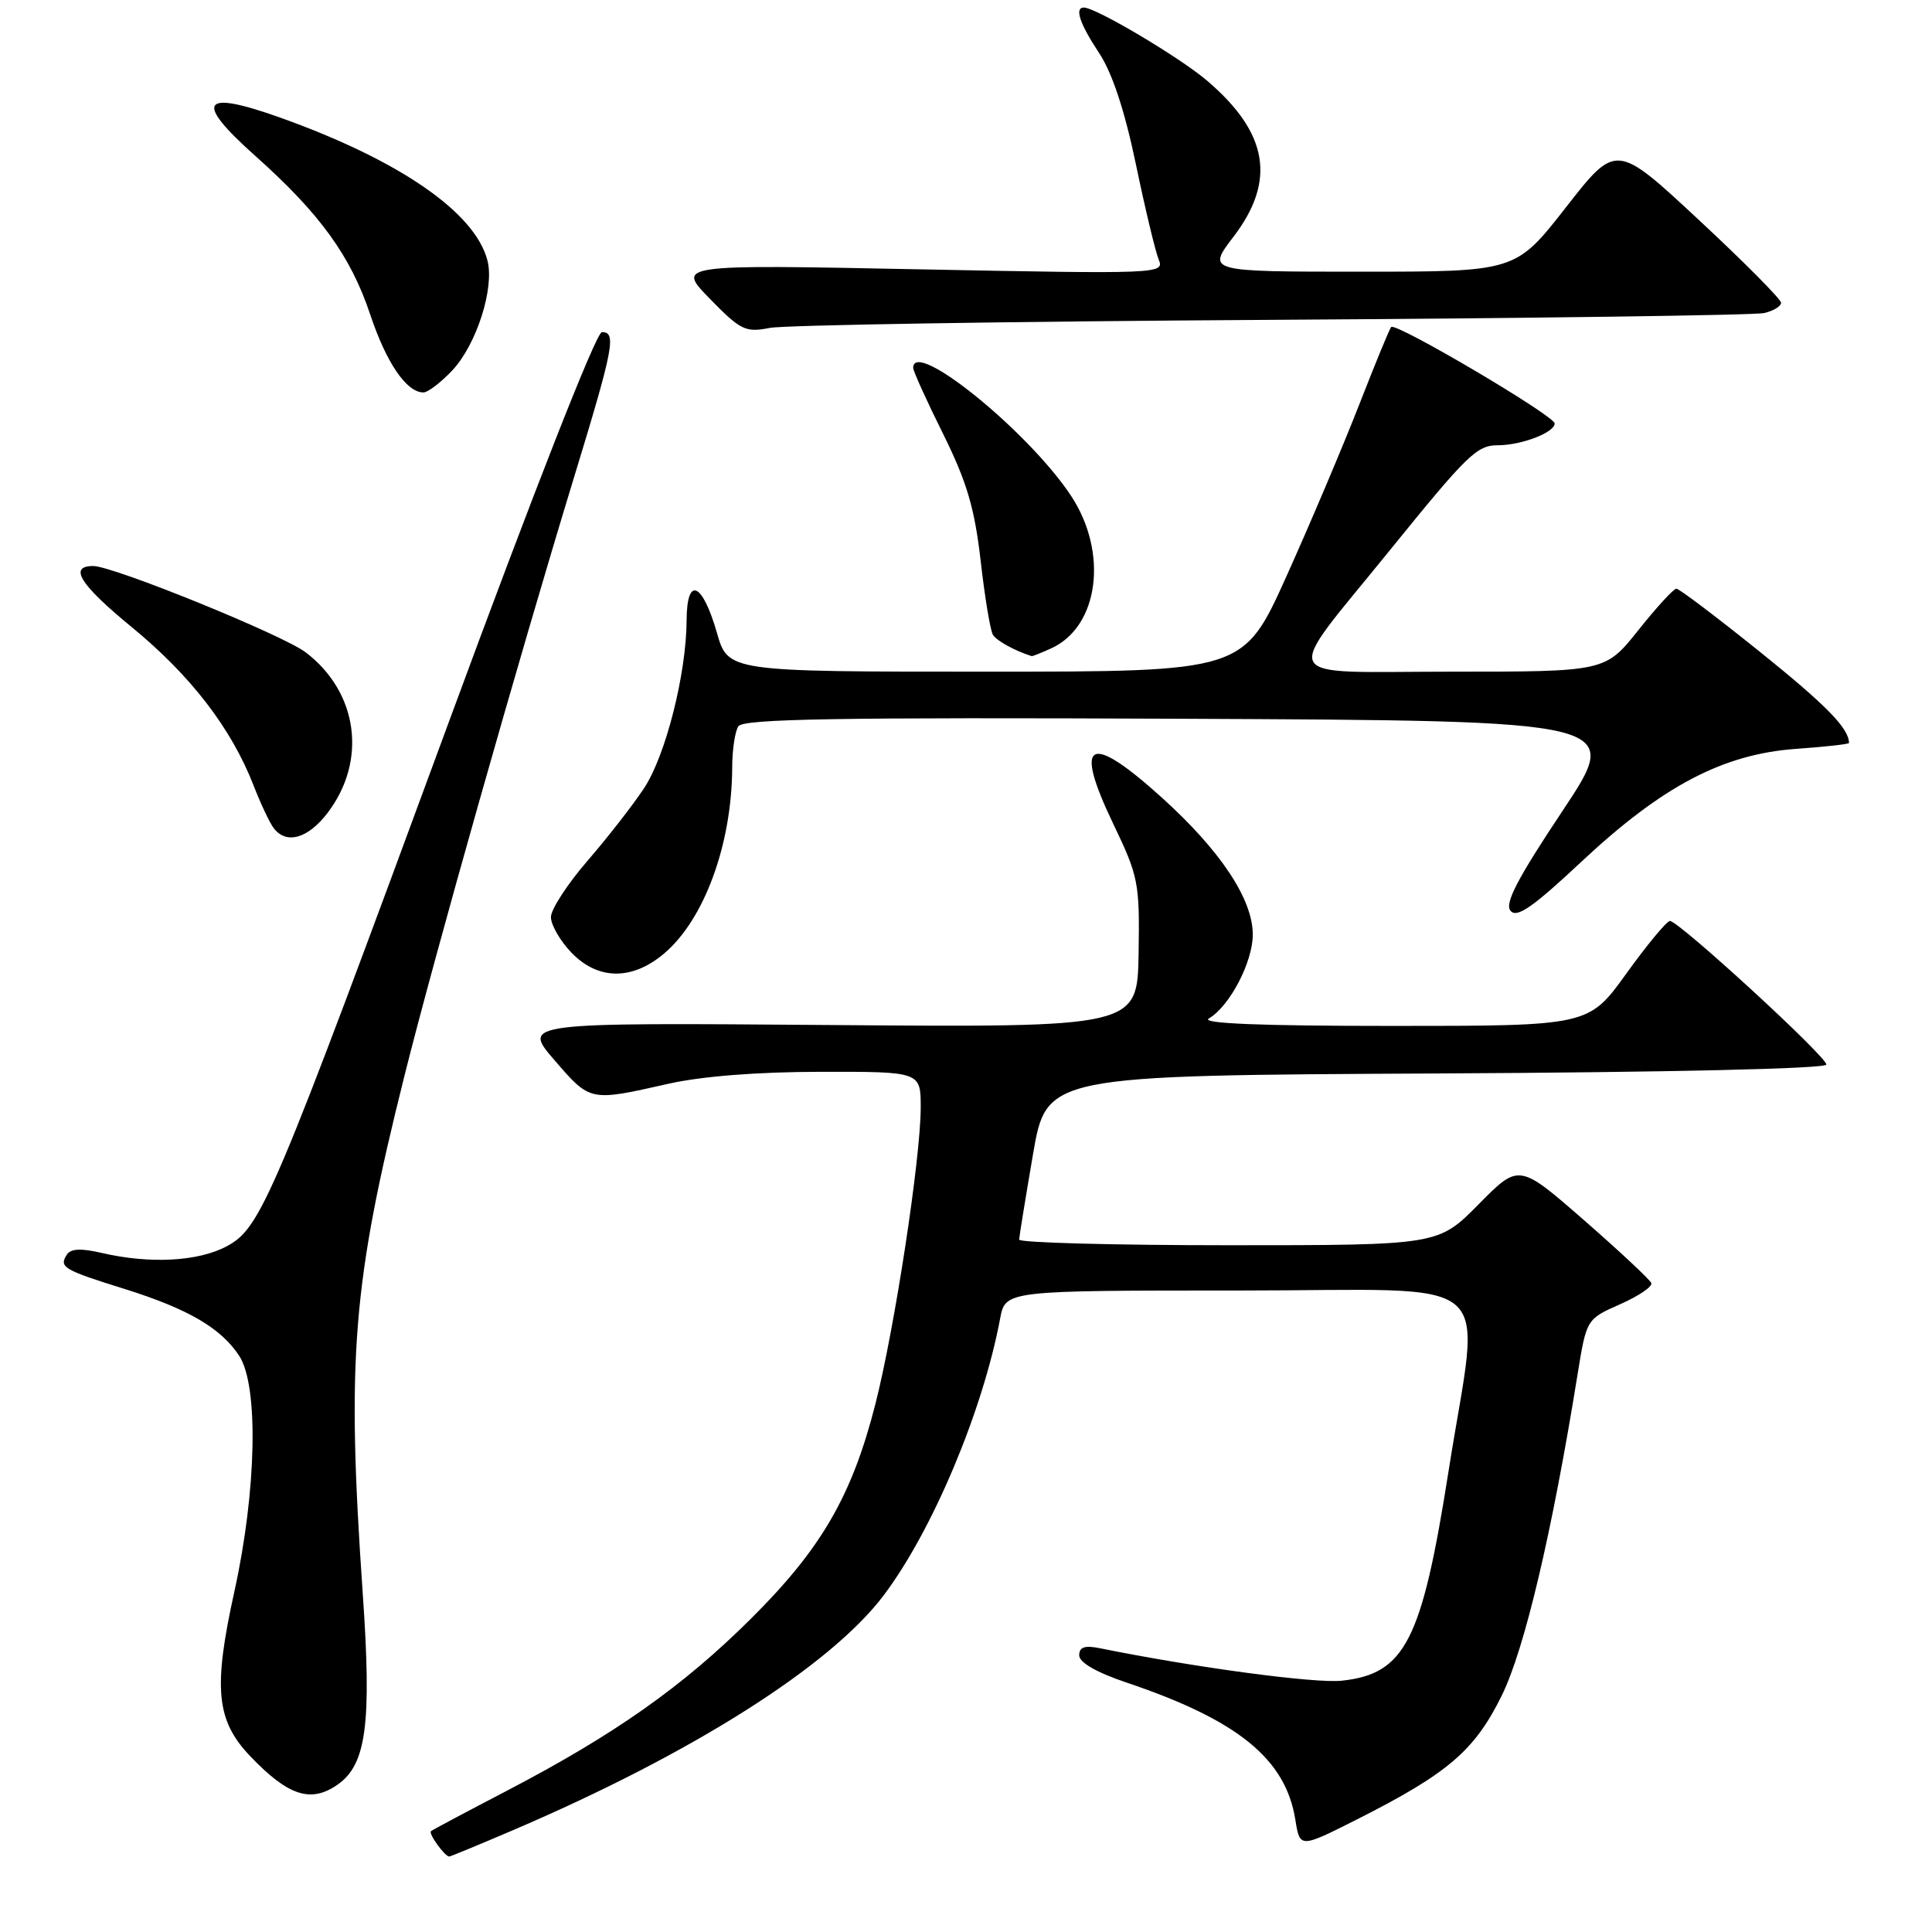 <?xml version="1.0" encoding="UTF-8" standalone="no"?>
<!DOCTYPE svg PUBLIC "-//W3C//DTD SVG 1.1//EN" "http://www.w3.org/Graphics/SVG/1.1/DTD/svg11.dtd" >
<svg xmlns="http://www.w3.org/2000/svg" xmlns:xlink="http://www.w3.org/1999/xlink" version="1.1" viewBox="0 0 256 256">
 <g >
 <path fill="currentColor"
d=" M 67.95 242.52 C 91.77 232.33 110.11 220.70 117.13 211.34 C 123.59 202.75 130.23 186.93 132.52 174.73 C 133.22 171.00 133.22 171.00 164.23 171.00 C 199.47 171.00 196.15 168.12 191.93 195.00 C 188.40 217.45 186.18 221.79 177.81 222.70 C 174.26 223.09 158.27 220.94 145.75 218.40 C 143.73 217.99 143.00 218.24 143.00 219.34 C 143.00 220.29 145.30 221.61 149.25 222.94 C 164.01 227.91 170.35 233.05 171.64 241.12 C 172.24 244.90 172.24 244.90 179.87 241.05 C 191.87 234.98 195.40 231.96 198.99 224.67 C 202.01 218.54 205.65 203.12 209.03 182.15 C 210.22 174.79 210.22 174.79 214.67 172.82 C 217.12 171.74 218.98 170.48 218.81 170.02 C 218.64 169.57 214.62 165.81 209.89 161.68 C 201.27 154.16 201.27 154.16 195.92 159.58 C 190.57 165.00 190.57 165.00 162.78 165.00 C 147.50 165.00 135.02 164.66 135.04 164.25 C 135.06 163.84 135.88 158.78 136.87 153.00 C 138.67 142.50 138.67 142.50 190.33 142.24 C 221.07 142.09 242.00 141.61 242.00 141.06 C 242.00 139.97 222.40 121.99 221.27 122.03 C 220.85 122.05 218.25 125.18 215.50 129.00 C 210.50 135.94 210.50 135.94 184.50 135.94 C 167.12 135.94 159.05 135.62 160.17 134.96 C 162.93 133.35 166.00 127.49 166.00 123.83 C 166.00 119.16 161.75 112.75 154.01 105.74 C 144.28 96.94 142.18 98.04 147.51 109.16 C 150.86 116.14 151.02 116.98 150.87 126.32 C 150.71 136.14 150.71 136.14 109.94 135.82 C 69.17 135.50 69.17 135.50 73.49 140.50 C 78.22 145.98 78.14 145.96 88.50 143.62 C 92.94 142.61 100.34 142.03 108.75 142.02 C 122.00 142.00 122.00 142.00 122.00 146.75 C 121.99 153.49 118.55 176.00 116.00 186.02 C 112.89 198.22 108.84 205.21 99.49 214.50 C 90.46 223.48 81.40 229.86 67.17 237.28 C 61.85 240.05 57.32 242.46 57.11 242.64 C 56.73 242.94 58.94 246.00 59.53 246.00 C 59.69 246.00 63.48 244.43 67.95 242.52 Z  M 44.75 236.46 C 48.55 233.80 49.26 228.38 48.07 211.21 C 45.90 179.87 46.69 170.13 53.60 142.52 C 57.59 126.57 68.71 87.33 76.05 63.29 C 81.33 46.01 81.71 43.99 79.75 44.01 C 79.01 44.01 70.73 65.11 59.62 95.27 C 36.02 159.35 34.59 162.71 30.02 165.15 C 26.24 167.16 19.86 167.50 13.53 166.03 C 10.67 165.37 9.34 165.44 8.82 166.30 C 7.82 167.91 8.44 168.28 16.50 170.79 C 24.92 173.43 29.28 175.97 31.70 179.66 C 34.29 183.63 34.00 197.52 31.06 210.87 C 28.22 223.72 28.64 227.98 33.17 232.72 C 38.21 237.99 41.20 238.95 44.75 236.46 Z  M 87.97 126.37 C 93.31 121.88 96.98 111.88 97.02 101.70 C 97.02 99.39 97.39 96.93 97.83 96.24 C 98.46 95.25 110.93 95.04 156.81 95.24 C 214.99 95.50 214.99 95.50 207.04 107.45 C 201.06 116.43 199.35 119.71 200.15 120.68 C 200.98 121.69 203.08 120.24 209.58 114.15 C 220.28 104.14 228.30 99.93 237.96 99.23 C 241.83 98.96 245.00 98.60 245.00 98.45 C 245.00 96.52 242.04 93.49 233.26 86.42 C 227.50 81.79 222.49 78.00 222.13 78.00 C 221.77 78.00 219.50 80.47 217.09 83.50 C 212.70 89.00 212.70 89.00 192.28 89.00 C 168.83 89.00 169.72 90.75 184.09 73.00 C 194.44 60.22 195.69 59.00 198.47 59.00 C 201.60 59.00 206.00 57.31 206.00 56.11 C 206.00 55.10 184.97 42.69 184.34 43.33 C 184.13 43.53 182.22 48.19 180.08 53.67 C 177.94 59.15 173.62 69.35 170.48 76.32 C 164.77 89.00 164.77 89.00 130.62 89.00 C 96.47 89.00 96.47 89.00 94.99 83.83 C 93.06 77.14 91.01 76.28 90.98 82.17 C 90.95 89.26 88.22 100.07 85.35 104.43 C 83.87 106.67 80.49 111.01 77.83 114.08 C 75.18 117.15 73.00 120.50 73.00 121.52 C 73.00 122.55 74.21 124.65 75.69 126.20 C 79.21 129.88 83.73 129.94 87.97 126.37 Z  M 43.40 107.72 C 48.68 100.80 47.45 91.73 40.52 86.45 C 37.50 84.14 15.00 75.00 12.35 75.00 C 9.04 75.00 10.60 77.47 17.46 83.10 C 25.28 89.52 30.65 96.50 33.60 104.08 C 34.54 106.51 35.75 109.06 36.28 109.75 C 37.96 111.93 40.81 111.11 43.40 107.72 Z  M 139.29 85.91 C 145.62 83.03 146.89 73.20 141.90 65.67 C 136.25 57.13 121.00 44.79 121.00 48.75 C 121.00 49.16 122.78 53.10 124.97 57.50 C 128.11 63.85 129.14 67.32 129.94 74.30 C 130.49 79.13 131.22 83.55 131.57 84.12 C 132.07 84.92 134.48 86.24 136.70 86.94 C 136.81 86.97 137.98 86.51 139.29 85.91 Z  M 59.96 49.05 C 63.14 45.63 65.52 38.22 64.60 34.56 C 63.00 28.17 52.96 21.24 37.09 15.57 C 26.65 11.85 25.66 13.38 33.82 20.65 C 42.39 28.29 46.48 33.94 49.06 41.69 C 51.19 48.07 53.87 52.00 56.10 52.00 C 56.70 52.00 58.44 50.67 59.96 49.05 Z  M 168.50 42.38 C 203.15 42.17 232.51 41.77 233.75 41.48 C 234.99 41.20 236.00 40.58 236.00 40.12 C 236.00 39.65 231.08 34.70 225.07 29.11 C 214.15 18.95 214.15 18.95 207.49 27.48 C 200.83 36.00 200.83 36.00 180.37 36.00 C 159.91 36.00 159.91 36.00 163.45 31.36 C 169.11 23.95 168.05 17.62 159.98 10.72 C 156.36 7.62 145.21 1.00 143.61 1.00 C 142.35 1.00 143.08 3.17 145.64 7.03 C 147.38 9.66 149.03 14.66 150.51 21.76 C 151.74 27.67 153.10 33.36 153.54 34.41 C 154.32 36.29 153.60 36.31 121.98 35.69 C 89.62 35.04 89.62 35.04 94.06 39.59 C 98.14 43.77 98.78 44.08 102.00 43.45 C 103.92 43.07 133.85 42.59 168.50 42.38 Z "/>
</g>
</svg>